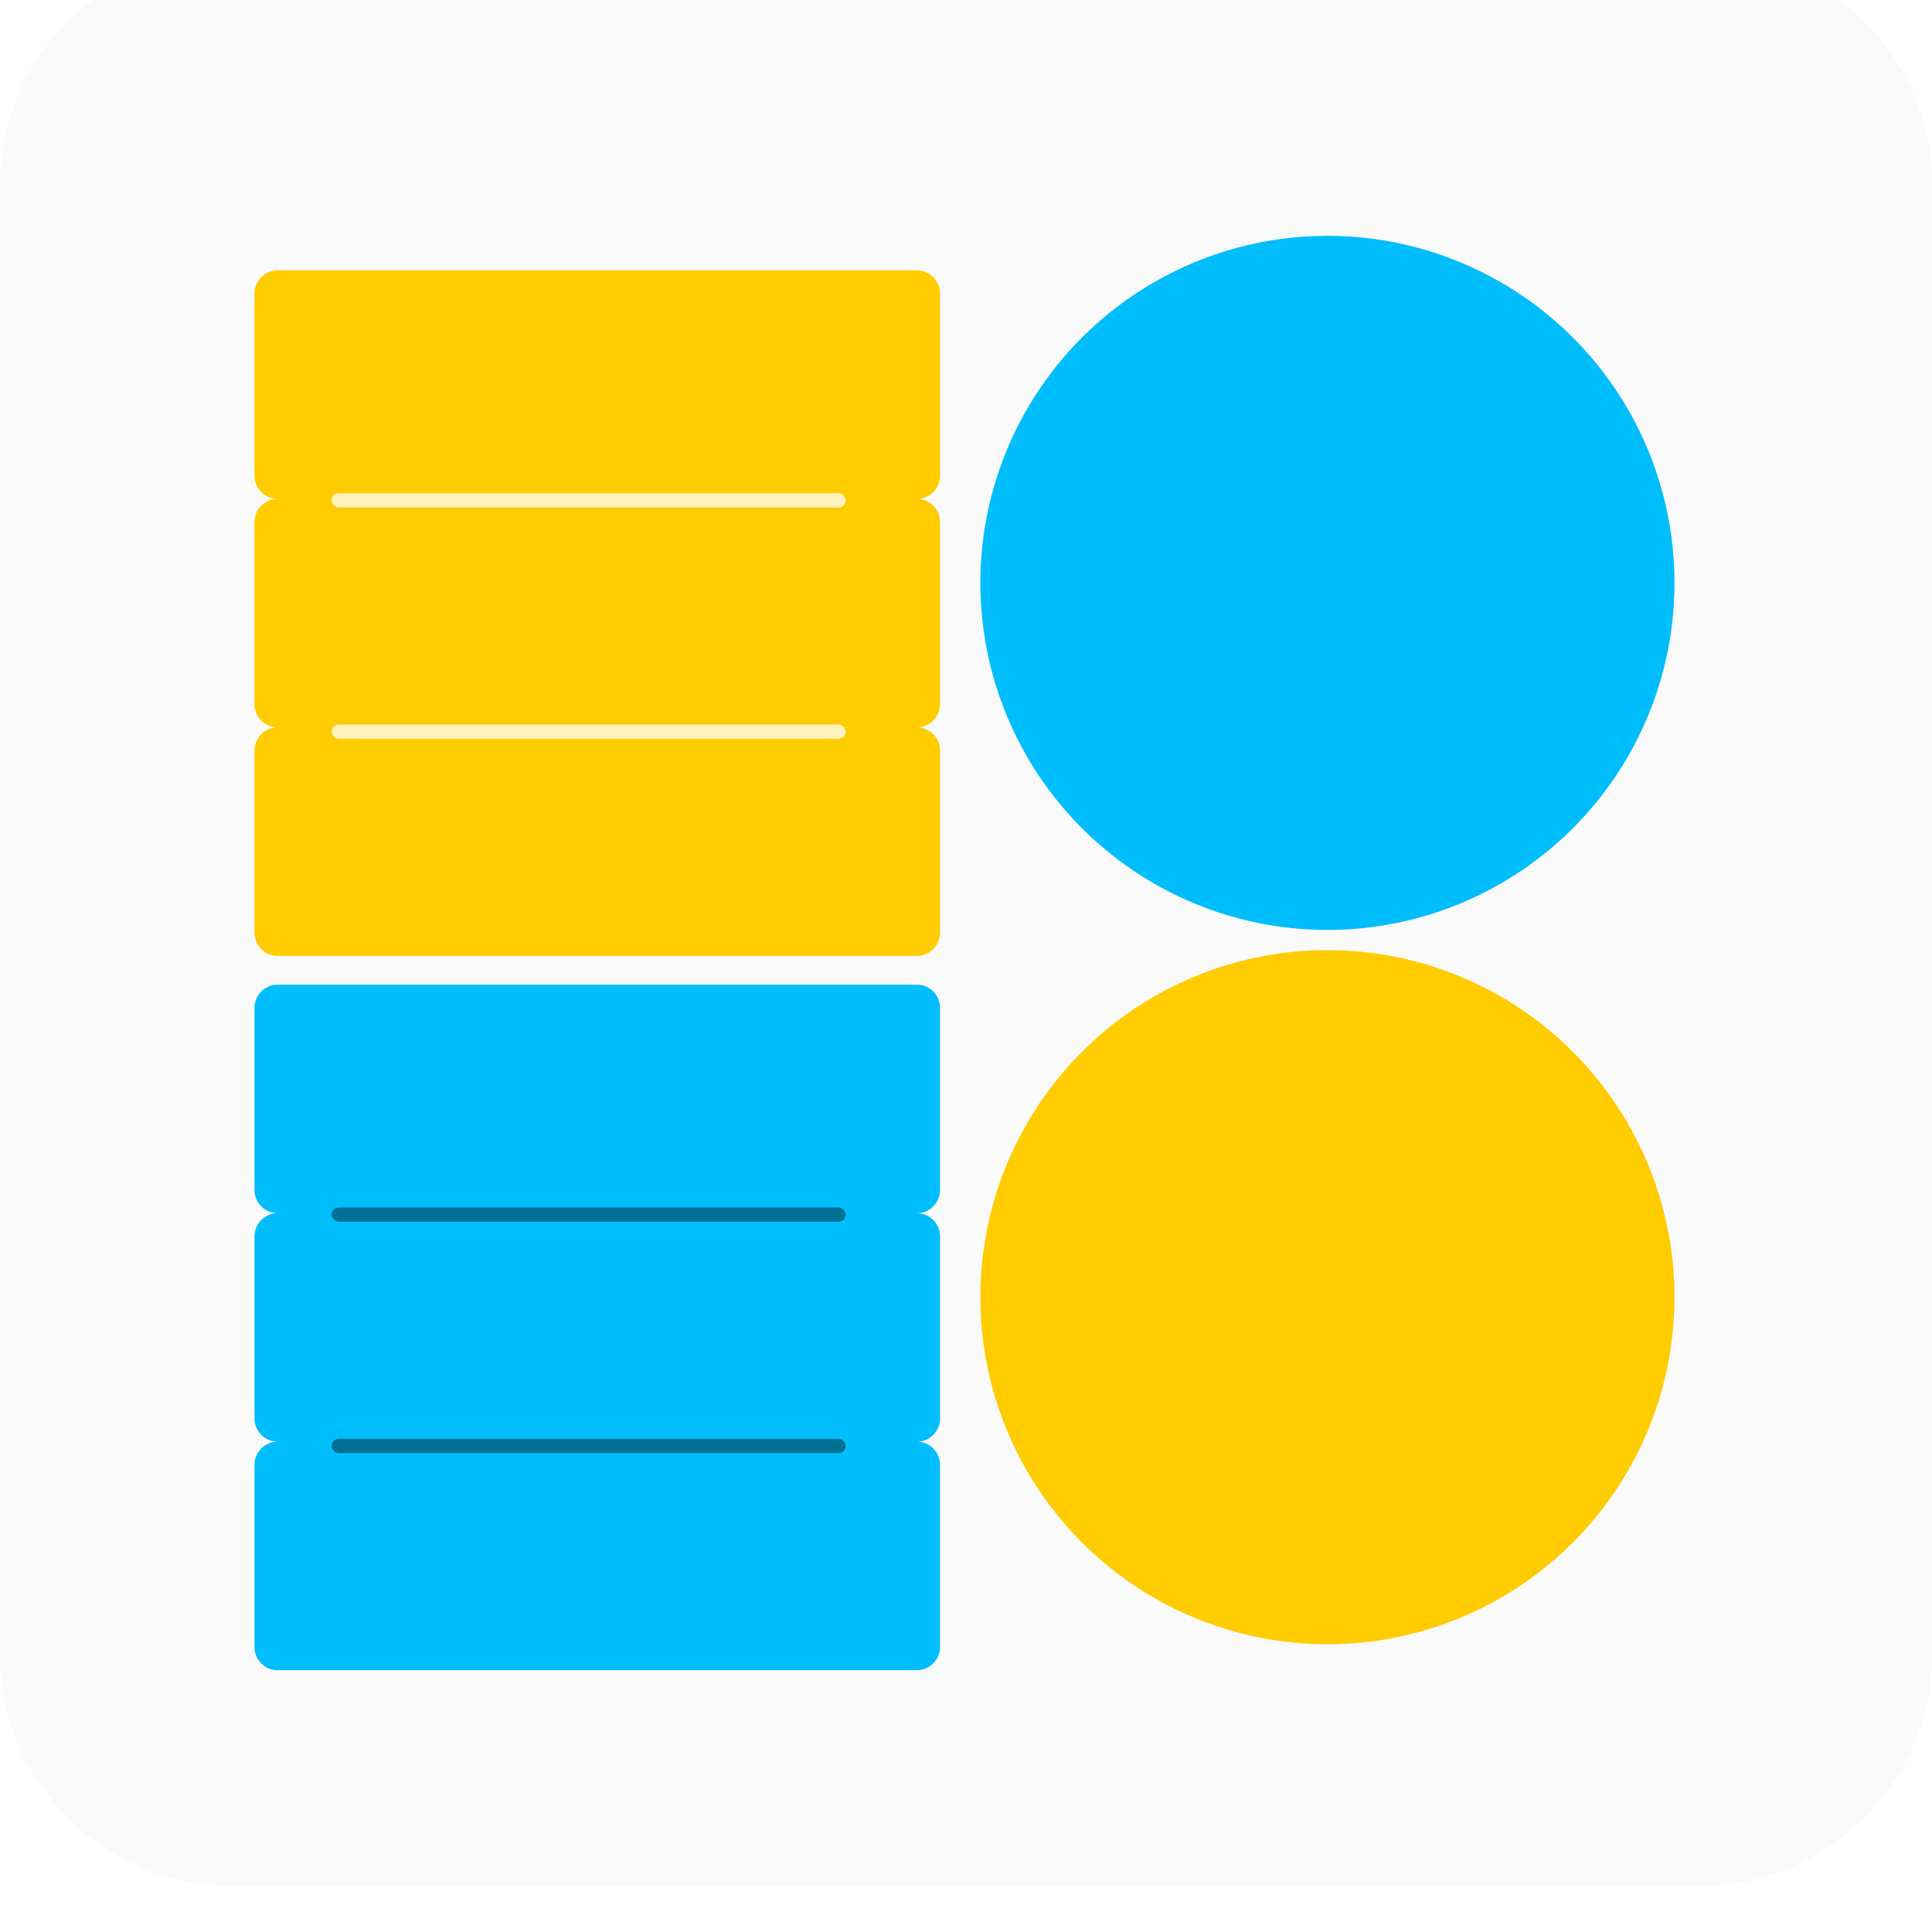 <svg width="135" height="135" viewBox="0 0 135 135" fill="none" xmlns="http://www.w3.org/2000/svg">
<g filter="url(#filter0_i_34_10562)">
<path d="M0 16.168C0 7.239 7.239 0 16.168 0H118.832C127.761 0 135 7.239 135 16.168V118.832C135 127.761 127.761 135 118.832 135H16.168C7.239 135 0 127.761 0 118.832V16.168Z" fill="#FAFAFA"/>
</g>
<rect width="99.327" height="98.415" transform="translate(17.783 18.592)" fill="#FAFAFA"/>
<g filter="url(#filter1_ii_34_10562)">
<path fill-rule="evenodd" clip-rule="evenodd" d="M17.783 20.51C17.783 19.617 18.507 18.893 19.4 18.893H64.069C64.962 18.893 65.686 19.617 65.686 20.51V33.243C65.686 34.125 64.98 34.842 64.102 34.86C64.98 34.878 65.686 35.595 65.686 36.476V49.21C65.686 50.092 64.98 50.809 64.102 50.827C64.98 50.844 65.686 51.561 65.686 52.443V65.177C65.686 66.07 64.962 66.794 64.069 66.794H19.4C18.507 66.794 17.783 66.07 17.783 65.177V52.443C17.783 51.561 18.489 50.844 19.367 50.827C18.489 50.809 17.783 50.092 17.783 49.21V36.476C17.783 35.595 18.489 34.878 19.367 34.86C18.489 34.842 17.783 34.125 17.783 33.243V20.51Z" fill="#FFCC00"/>
<rect x="23.172" y="34.461" width="35.927" height="1" rx="0.5" fill="white" fill-opacity="0.74"/>
<rect x="23.172" y="50.627" width="35.927" height="1" rx="0.5" fill="white" fill-opacity="0.74"/>
</g>
<g filter="url(#filter2_i_34_10562)">
<circle cx="92.755" cy="42.843" r="24.252" fill="#00BEFC"/>
</g>
<g filter="url(#filter3_ii_34_10562)">
<path fill-rule="evenodd" clip-rule="evenodd" d="M17.783 70.421C17.783 69.528 18.507 68.805 19.4 68.805H64.069C64.962 68.805 65.686 69.528 65.686 70.421V83.155C65.686 84.037 64.98 84.754 64.102 84.772C64.98 84.79 65.686 85.507 65.686 86.388V99.122C65.686 100.004 64.98 100.721 64.102 100.739C64.98 100.756 65.686 101.473 65.686 102.355V115.089C65.686 115.982 64.962 116.706 64.069 116.706H19.4C18.507 116.706 17.783 115.982 17.783 115.089V102.355C17.783 101.473 18.489 100.756 19.367 100.739C18.489 100.721 17.783 100.004 17.783 99.122V86.388C17.783 85.507 18.489 84.79 19.367 84.772C18.489 84.754 17.783 84.037 17.783 83.155V70.421Z" fill="#00BEFC"/>
<rect x="23.172" y="84.373" width="35.927" height="1" rx="0.5" fill="#007094"/>
<rect x="23.172" y="100.539" width="35.927" height="1" rx="0.5" fill="#007094"/>
</g>
<g filter="url(#filter4_i_34_10562)">
<circle cx="92.755" cy="92.755" r="24.252" fill="#FFCC00"/>
</g>
<defs>
<filter id="filter0_i_34_10562" x="0" y="-3.234" width="135" height="138.234" filterUnits="userSpaceOnUse" color-interpolation-filters="sRGB">
<feFlood flood-opacity="0" result="BackgroundImageFix"/>
<feBlend mode="normal" in="SourceGraphic" in2="BackgroundImageFix" result="shape"/>
<feColorMatrix in="SourceAlpha" type="matrix" values="0 0 0 0 0 0 0 0 0 0 0 0 0 0 0 0 0 0 127 0" result="hardAlpha"/>
<feOffset dy="-3.234"/>
<feGaussianBlur stdDeviation="1.617"/>
<feComposite in2="hardAlpha" operator="arithmetic" k2="-1" k3="1"/>
<feColorMatrix type="matrix" values="0 0 0 0 0.667 0 0 0 0 0.667 0 0 0 0 0.667 0 0 0 0.25 0"/>
<feBlend mode="normal" in2="shape" result="effect1_innerShadow_34_10562"/>
</filter>
<filter id="filter1_ii_34_10562" x="15.67" y="16.075" width="52.129" height="53.537" filterUnits="userSpaceOnUse" color-interpolation-filters="sRGB">
<feFlood flood-opacity="0" result="BackgroundImageFix"/>
<feBlend mode="normal" in="SourceGraphic" in2="BackgroundImageFix" result="shape"/>
<feColorMatrix in="SourceAlpha" type="matrix" values="0 0 0 0 0 0 0 0 0 0 0 0 0 0 0 0 0 0 127 0" result="hardAlpha"/>
<feOffset dx="2.113" dy="2.818"/>
<feGaussianBlur stdDeviation="1.409"/>
<feComposite in2="hardAlpha" operator="arithmetic" k2="-1" k3="1"/>
<feColorMatrix type="matrix" values="0 0 0 0 1 0 0 0 0 1 0 0 0 0 1 0 0 0 0.25 0"/>
<feBlend mode="normal" in2="shape" result="effect1_innerShadow_34_10562"/>
<feColorMatrix in="SourceAlpha" type="matrix" values="0 0 0 0 0 0 0 0 0 0 0 0 0 0 0 0 0 0 127 0" result="hardAlpha"/>
<feOffset dx="-2.113" dy="-2.818"/>
<feGaussianBlur stdDeviation="1.409"/>
<feComposite in2="hardAlpha" operator="arithmetic" k2="-1" k3="1"/>
<feColorMatrix type="matrix" values="0 0 0 0 0.942 0 0 0 0 0.581 0 0 0 0 0 0 0 0 0.47 0"/>
<feBlend mode="normal" in2="effect1_innerShadow_34_10562" result="effect2_innerShadow_34_10562"/>
</filter>
<filter id="filter2_i_34_10562" x="68.504" y="16.479" width="48.503" height="50.616" filterUnits="userSpaceOnUse" color-interpolation-filters="sRGB">
<feFlood flood-opacity="0" result="BackgroundImageFix"/>
<feBlend mode="normal" in="SourceGraphic" in2="BackgroundImageFix" result="shape"/>
<feColorMatrix in="SourceAlpha" type="matrix" values="0 0 0 0 0 0 0 0 0 0 0 0 0 0 0 0 0 0 127 0" result="hardAlpha"/>
<feOffset dy="-2.113"/>
<feGaussianBlur stdDeviation="1.409"/>
<feComposite in2="hardAlpha" operator="arithmetic" k2="-1" k3="1"/>
<feColorMatrix type="matrix" values="0 0 0 0 0.071 0 0 0 0 0.604 0 0 0 0 0.78 0 0 0 0.87 0"/>
<feBlend mode="normal" in2="shape" result="effect1_innerShadow_34_10562"/>
</filter>
<filter id="filter3_ii_34_10562" x="15.67" y="65.987" width="52.129" height="53.537" filterUnits="userSpaceOnUse" color-interpolation-filters="sRGB">
<feFlood flood-opacity="0" result="BackgroundImageFix"/>
<feBlend mode="normal" in="SourceGraphic" in2="BackgroundImageFix" result="shape"/>
<feColorMatrix in="SourceAlpha" type="matrix" values="0 0 0 0 0 0 0 0 0 0 0 0 0 0 0 0 0 0 127 0" result="hardAlpha"/>
<feOffset dx="2.113" dy="2.818"/>
<feGaussianBlur stdDeviation="1.409"/>
<feComposite in2="hardAlpha" operator="arithmetic" k2="-1" k3="1"/>
<feColorMatrix type="matrix" values="0 0 0 0 1 0 0 0 0 1 0 0 0 0 1 0 0 0 0.25 0"/>
<feBlend mode="normal" in2="shape" result="effect1_innerShadow_34_10562"/>
<feColorMatrix in="SourceAlpha" type="matrix" values="0 0 0 0 0 0 0 0 0 0 0 0 0 0 0 0 0 0 127 0" result="hardAlpha"/>
<feOffset dx="-2.113" dy="-2.818"/>
<feGaussianBlur stdDeviation="1.409"/>
<feComposite in2="hardAlpha" operator="arithmetic" k2="-1" k3="1"/>
<feColorMatrix type="matrix" values="0 0 0 0 0.069 0 0 0 0 0.606 0 0 0 0 0.781 0 0 0 1 0"/>
<feBlend mode="normal" in2="effect1_innerShadow_34_10562" result="effect2_innerShadow_34_10562"/>
</filter>
<filter id="filter4_i_34_10562" x="68.504" y="66.39" width="48.503" height="50.616" filterUnits="userSpaceOnUse" color-interpolation-filters="sRGB">
<feFlood flood-opacity="0" result="BackgroundImageFix"/>
<feBlend mode="normal" in="SourceGraphic" in2="BackgroundImageFix" result="shape"/>
<feColorMatrix in="SourceAlpha" type="matrix" values="0 0 0 0 0 0 0 0 0 0 0 0 0 0 0 0 0 0 127 0" result="hardAlpha"/>
<feOffset dy="-2.113"/>
<feGaussianBlur stdDeviation="1.409"/>
<feComposite in2="hardAlpha" operator="arithmetic" k2="-1" k3="1"/>
<feColorMatrix type="matrix" values="0 0 0 0 0.75 0 0 0 0 0.484 0 0 0 0 0.056 0 0 0 0.74 0"/>
<feBlend mode="normal" in2="shape" result="effect1_innerShadow_34_10562"/>
</filter>
</defs>
</svg>
